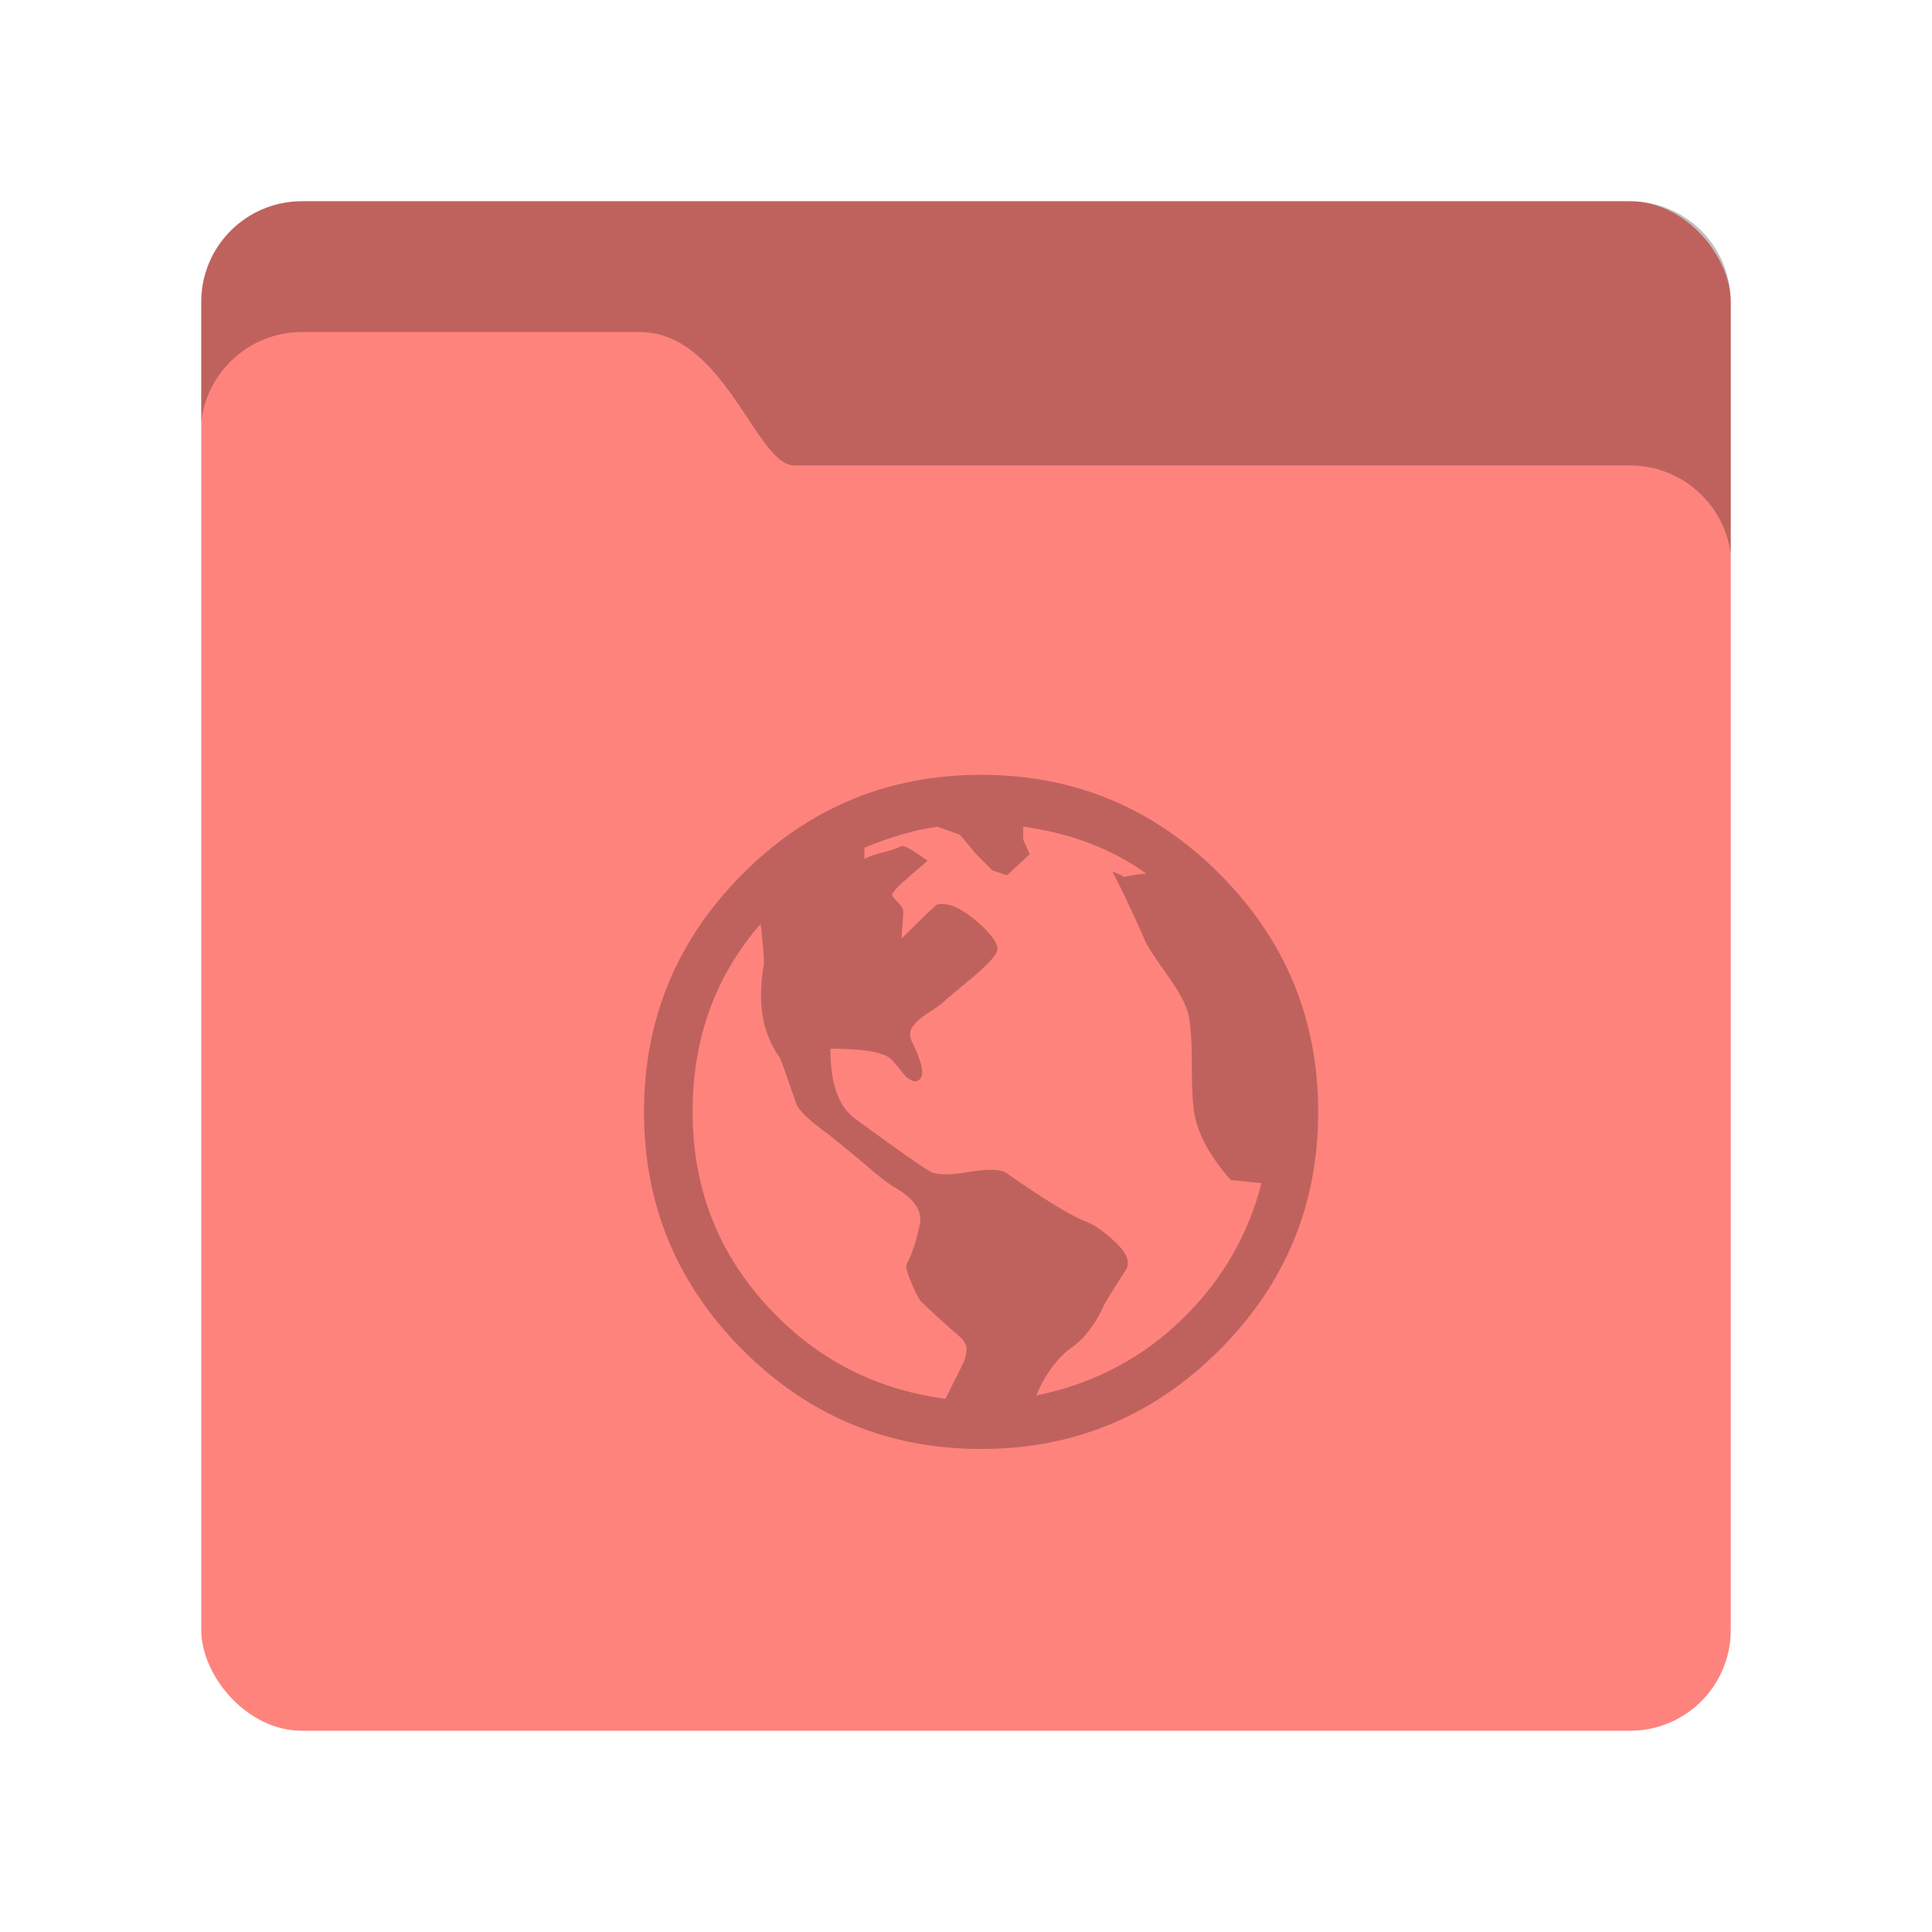 <svg xmlns="http://www.w3.org/2000/svg" width="192" height="192" viewBox="0 0 192 192">
  <g fill="none" fill-rule="evenodd">
    <rect width="152" height="152" x="20" y="20" fill="#FF837D" rx="10"/>
    <path fill="#000" fill-opacity=".25" d="M172 55.069L172 30.003C172 24.477 167.522 20 161.997 20L30.003 20C24.477 20 20 24.478 20 30.003L20 41.867C20.598 36.878 24.86 33 29.998 33L63.567 33C72.025 33 75.141 46.256 78.933 46.256L161.997 46.256C167.12 46.256 171.374 50.104 172 55.069L172 55.069zM97.5 77C106.734 77 114.626 80.275 121.175 86.825 127.725 93.374 131 101.266 131 110.5 131 119.734 127.725 127.626 121.175 134.175 114.626 140.725 106.734 144 97.5 144 88.266 144 80.374 140.725 73.825 134.175 67.275 127.626 64 119.734 64 110.5 64 101.266 67.275 93.374 73.825 86.825 80.374 80.275 88.266 77 97.5 77L97.5 77zM93.957 139.007C94.171 138.578 94.467 137.987 94.843 137.236 95.218 136.484 95.514 135.893 95.728 135.464 95.943 135.034 96.05 134.578 96.05 134.095 96.05 133.612 95.782 133.155 95.245 132.726 93.527 131.223 92.292 130.095 91.541 129.344 91.326 129.129 91.004 128.512 90.575 127.492 90.145 126.472 89.984 125.854 90.091 125.639 90.628 124.673 91.058 123.385 91.38 121.774 91.702 120.486 91.004 119.304 89.286 118.231 88.534 117.801 87.783 117.264 87.031 116.62 86.28 115.976 85.448 115.278 84.535 114.526 83.622 113.775 82.897 113.184 82.361 112.755 80.428 111.359 79.354 110.339 79.139 109.695 78.173 106.903 77.636 105.4 77.529 105.185 76.562 103.789 75.972 102.313 75.757 100.756 75.542 99.199 75.596 97.562 75.918 95.844 75.918 95.092 75.811 93.75 75.596 91.817 71.087 96.971 68.832 103.199 68.832 110.5 68.832 118.446 71.623 125.21 77.207 130.793 81.824 135.41 87.407 138.148 93.957 139.007L93.957 139.007zM117.793 130.793C121.551 127.035 124.075 122.633 125.363 117.587L122.303 117.264C120.048 114.687 118.813 112.272 118.599 110.017 118.491 109.05 118.438 107.547 118.438 105.507 118.438 103.467 118.33 101.91 118.115 100.837 117.901 99.87 117.176 98.528 115.941 96.81 114.706 95.092 113.982 93.965 113.767 93.428 113.445 92.676 112.935 91.549 112.237 90.046 111.539 88.542 110.975 87.415 110.546 86.663 110.653 86.663 110.841 86.717 111.109 86.825 111.378 86.932 111.566 87.039 111.673 87.147 112.747 86.932 113.498 86.825 113.928 86.825 110.492 84.355 106.412 82.798 101.688 82.154L101.688 83.442 102.332 84.892 100.077 86.986 98.627 86.502 97.017 84.892 95.406 82.959 93.151 82.154C90.897 82.476 88.481 83.174 85.904 84.248L85.904 85.375C86.226 85.16 86.816 84.946 87.675 84.731 88.534 84.516 89.179 84.301 89.608 84.087 89.823 83.979 90.682 84.462 92.185 85.536 92.078 85.643 91.487 86.153 90.413 87.066 89.34 87.979 88.749 88.596 88.642 88.918 88.642 89.026 88.83 89.267 89.206 89.643 89.581 90.019 89.769 90.314 89.769 90.529 89.769 90.851 89.742 91.307 89.689 91.898 89.635 92.488 89.608 92.945 89.608 93.267 91.863 91.012 93.044 89.885 93.151 89.885 94.118 89.67 95.299 90.126 96.695 91.254 98.091 92.381 98.896 93.321 99.111 94.072 99.218 94.394 99.003 94.851 98.466 95.441 97.929 96.032 97.071 96.81 95.889 97.776 94.708 98.743 94.01 99.333 93.796 99.548 93.581 99.763 93.098 100.112 92.346 100.595 91.595 101.078 91.058 101.534 90.736 101.964 90.413 102.393 90.36 102.877 90.575 103.413 91.648 105.561 91.917 106.849 91.38 107.279 91.165 107.494 90.897 107.52 90.575 107.359 90.252 107.198 90.011 107.01 89.85 106.796 89.689 106.581 89.474 106.312 89.206 105.99 88.937 105.668 88.749 105.454 88.642 105.346 87.998 104.595 85.958 104.219 82.522 104.219 82.522 107.655 83.327 109.963 84.938 111.144 89.34 114.365 91.863 116.137 92.507 116.459 93.151 116.781 94.44 116.781 96.373 116.459 98.305 116.137 99.54 116.191 100.077 116.62 103.62 119.09 106.143 120.647 107.647 121.291 108.613 121.613 109.687 122.338 110.868 123.465 112.049 124.593 112.371 125.532 111.834 126.284 110.438 128.431 109.687 129.666 109.579 129.988 108.72 131.813 107.647 133.155 106.358 134.014 104.962 135.088 103.835 136.645 102.976 138.685 108.774 137.504 113.713 134.873 117.793 130.793L117.793 130.793z"/>
  </g>
</svg>
